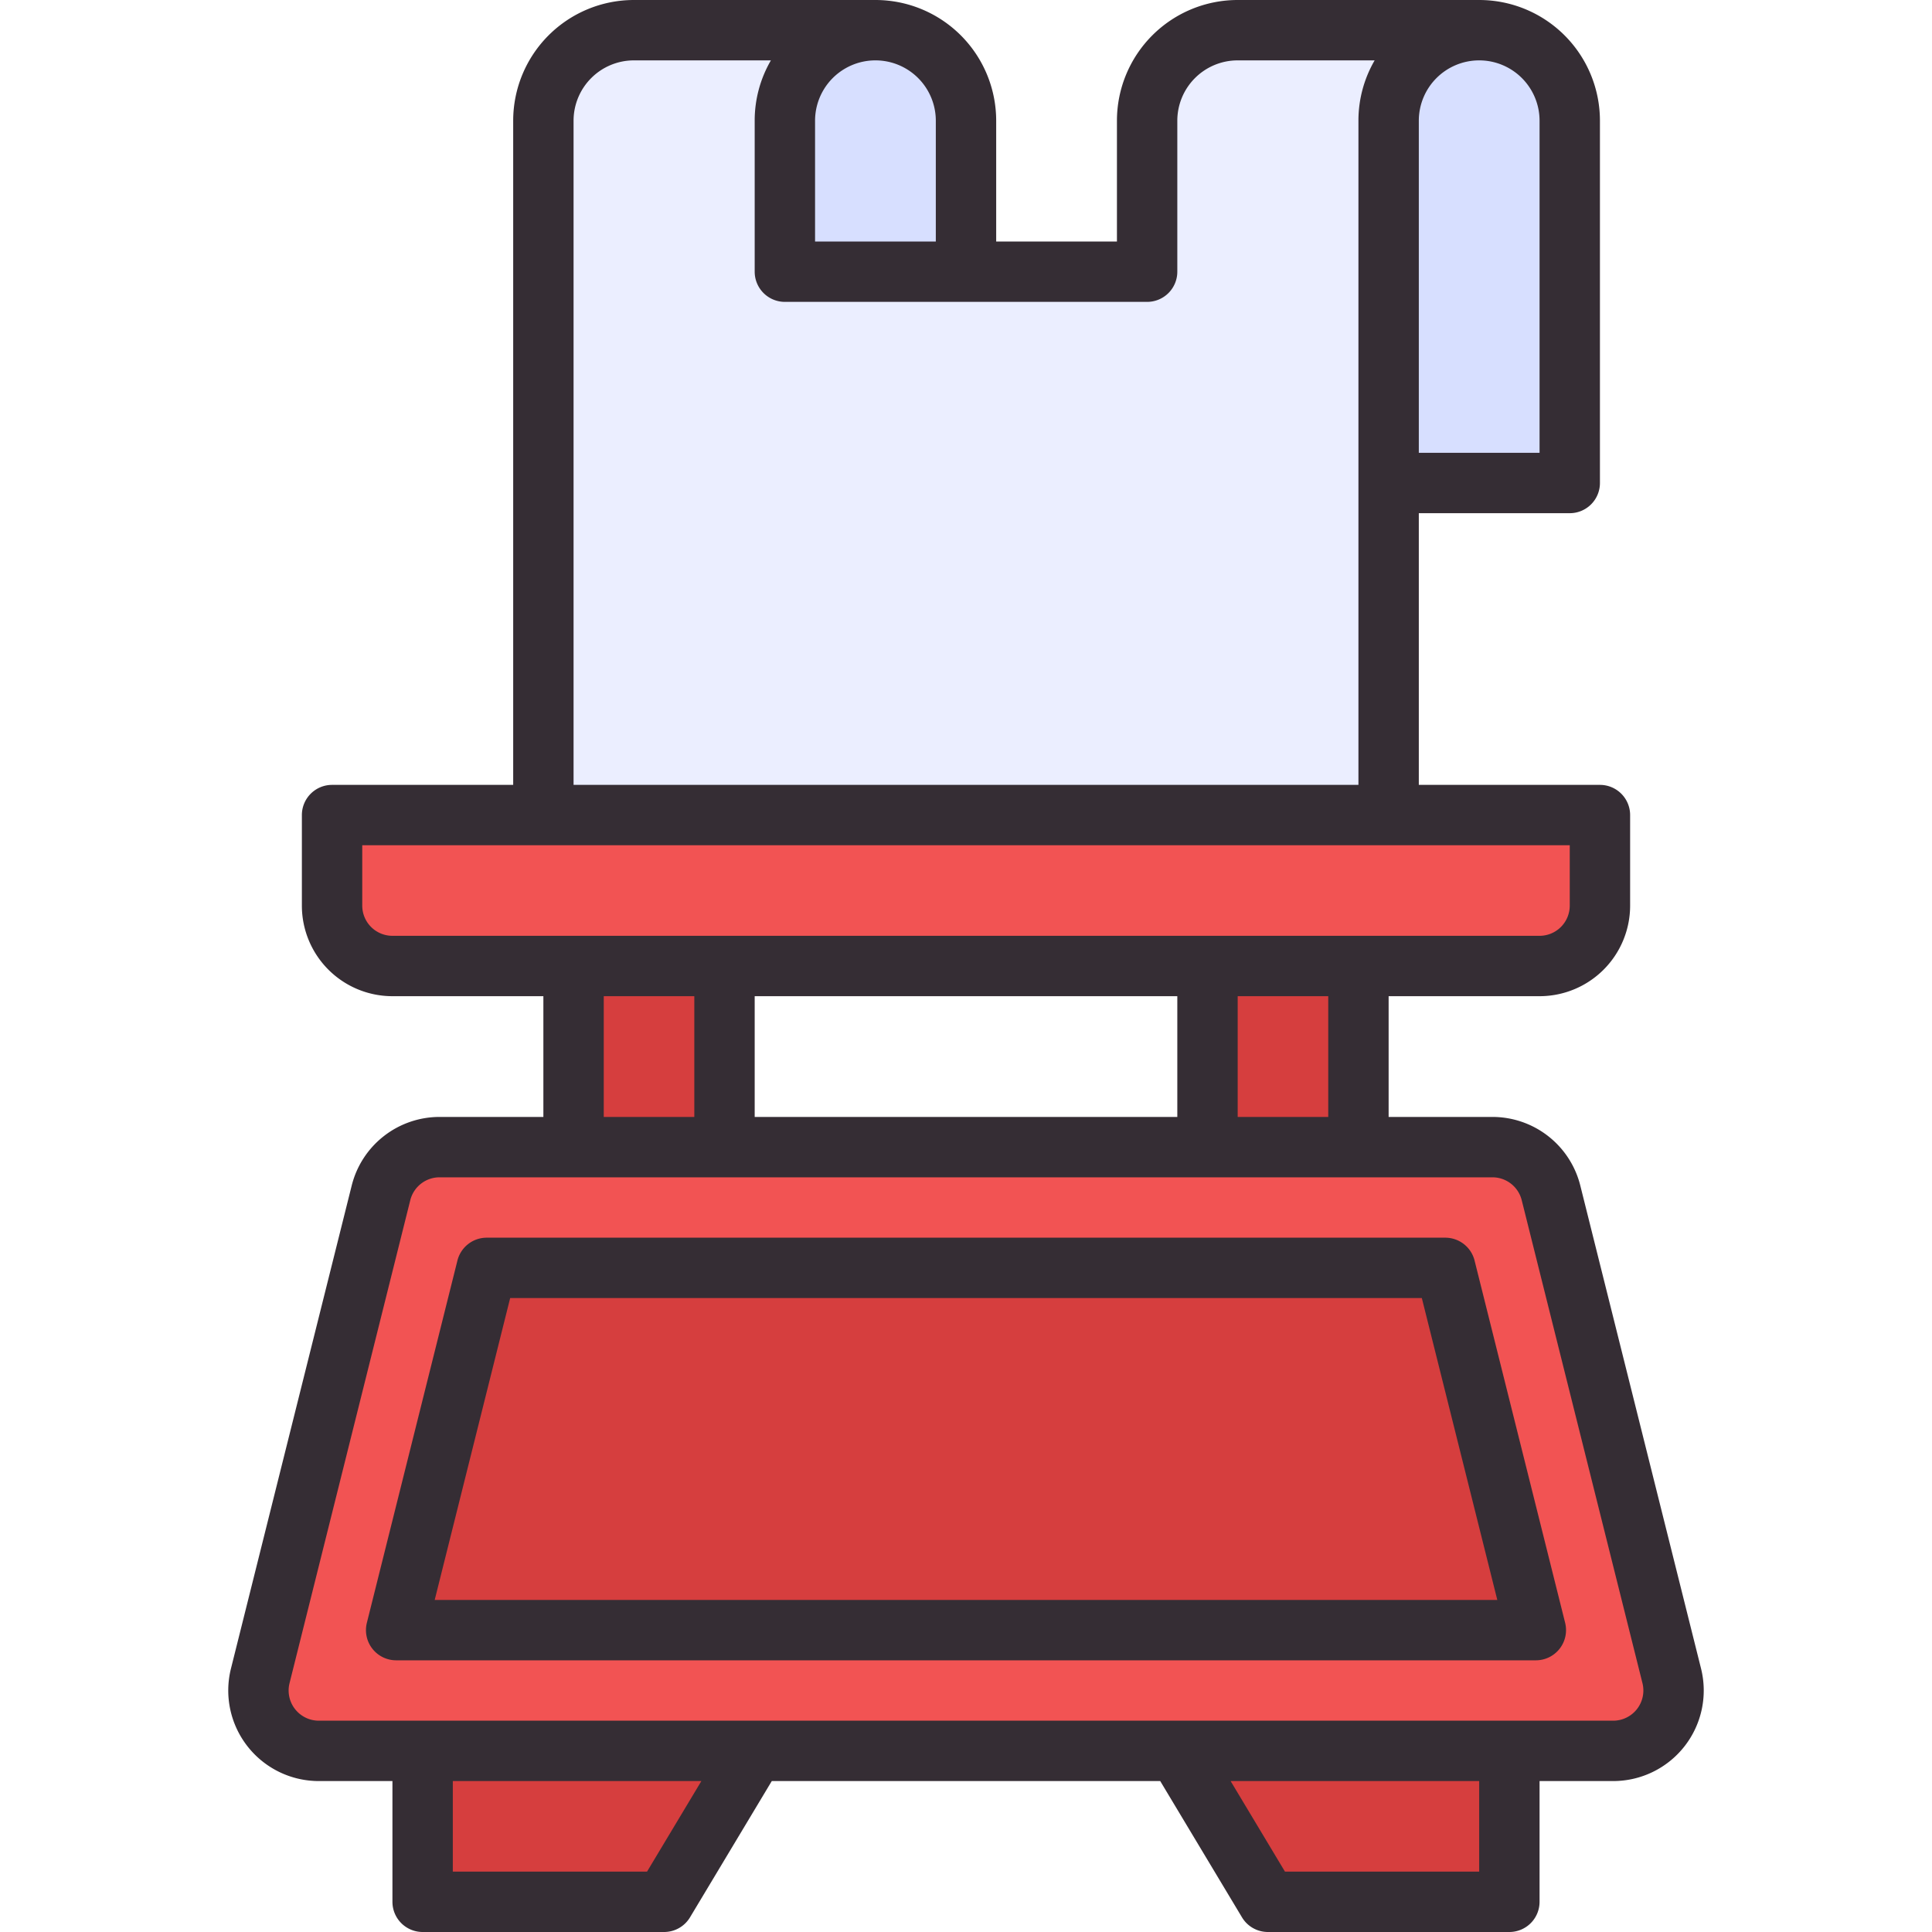 <svg height="512" viewBox="0 0 64 64" width="512" xmlns="http://www.w3.org/2000/svg"><g id="Weight_Scal" data-name="Weight Scal"><path d="m41 1a3 3 0 0 0 -3 3v5h-12v-5a3 3 0 0 1 3-3h-8a3 3 0 0 0 -3 3v23h28v-23a3 3 0 0 1 3-3z" fill="#ebeeff"/><path d="m29 1a3 3 0 0 0 -3 3v5h6v-5a3 3 0 0 0 -3-3z" fill="#d7dfff"/><path d="m49 1a3 3 0 0 0 -3 3v12h6v-12a3 3 0 0 0 -3-3z" fill="#d7dfff"/><g fill="#d63e3e"><path d="m40 32h5v6h-5z"/><path d="m19 32h5v6h-5z"/><path d="m14 63v-5h11l-3 5z"/><path d="m42 63-3-5h11v5z"/></g><path d="m10.562 58a2 2 0 0 1 -1.941-2.485l4-16a2 2 0 0 1 1.941-1.515h34.876a2 2 0 0 1 1.941 1.515l4 16a2 2 0 0 1 -1.941 2.485z" fill="#f25353"/><path d="m13.123 54 3-12h31.754l3 12z" fill="#d63e3e"/><path d="m13 32a2 2 0 0 1 -2-2v-3h42v3a2 2 0 0 1 -2 2z" fill="#f25353"/><path d="m56.349 55.272-4-16a3 3 0 0 0 -2.91-2.272h-3.439v-4h5a3 3 0 0 0 3-3v-3a1 1 0 0 0 -1-1h-6v-9h5a1 1 0 0 0 1-1v-12a4 4 0 0 0 -4-4h-8a4 4 0 0 0 -4 4v4h-4v-4a4 4 0 0 0 -4-4h-8a4 4 0 0 0 -4 4v22h-6a1 1 0 0 0 -1 1v3a3 3 0 0 0 3 3h5v4h-3.438a3 3 0 0 0 -2.911 2.272l-4 16a3 3 0 0 0 2.911 3.728h2.438v4a1 1 0 0 0 1 1h8a1 1 0 0 0 .857-.485l2.709-4.515h12.868l2.709 4.515a1 1 0 0 0 .857.485h8a1 1 0 0 0 1-1v-4h2.439a3 3 0 0 0 2.91-3.728zm-12.349-18.272h-3v-4h3zm-19 0v-4h14v4zm24-35a2 2 0 0 1 2 2v11h-4v-11a2 2 0 0 1 2-2zm-22 2a2 2 0 0 1 4 0v4h-4zm-8 0a2 2 0 0 1 2-2h4.537a3.97 3.97 0 0 0 -.537 2v5a1 1 0 0 0 1 1h12a1 1 0 0 0 1-1v-5a2 2 0 0 1 2-2h4.537a3.97 3.97 0 0 0 -.537 2v22h-26zm-7 26v-2h40v2a1 1 0 0 1 -1 1h-38a1 1 0 0 1 -1-1zm8 3h3v4h-3zm1.434 29h-6.434v-3h8.234zm27.566 0h-6.434l-1.8-3h8.234zm4.439-5h-42.877a1 1 0 0 1 -.971-1.242l4-16a1 1 0 0 1 .971-.758h34.877a1 1 0 0 1 .97.758l4 16a1 1 0 0 1 -.97 1.242z" fill="#352d34"/><path d="m48.847 41.757a1 1 0 0 0 -.97-.757h-31.754a1 1 0 0 0 -.97.757l-3 12a1 1 0 0 0 .97 1.243h37.754a1 1 0 0 0 .97-1.243zm-34.447 11.243 2.5-10h30.2l2.5 10z" fill="#352d34"/></g></svg>